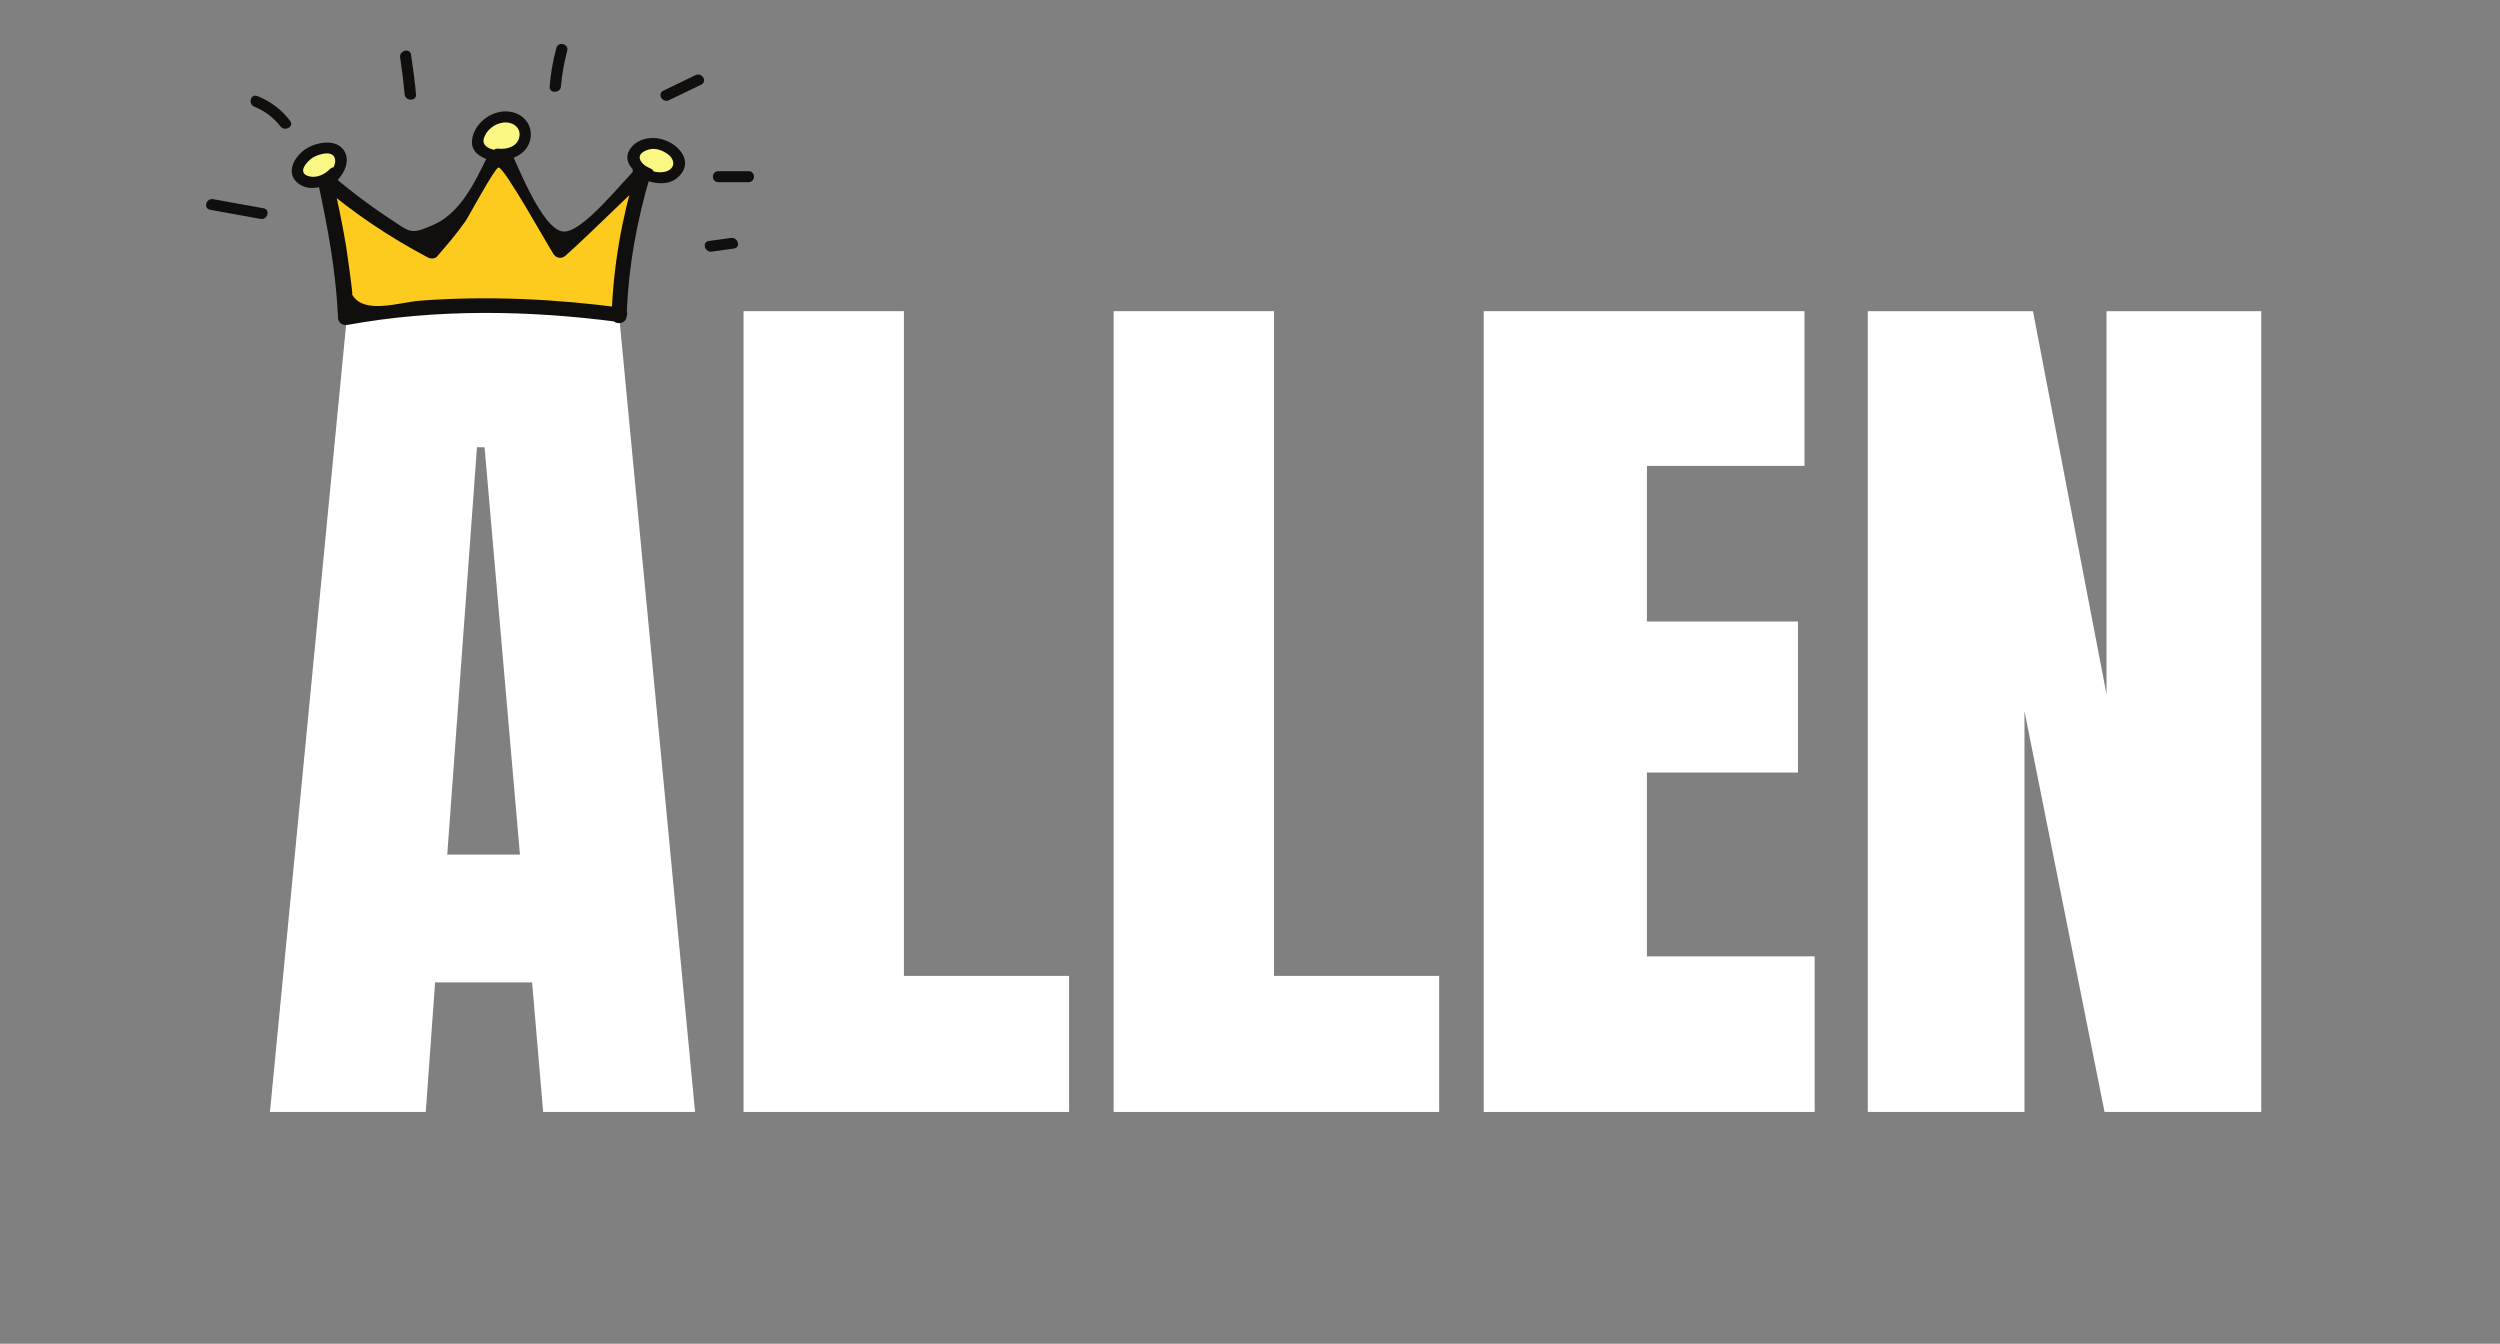 <svg xmlns="http://www.w3.org/2000/svg" xmlns:xlink="http://www.w3.org/1999/xlink" width="240" zoomAndPan="magnify" viewBox="0 0 180 96.75" height="129" preserveAspectRatio="xMidYMid meet" version="1.0"><rect x="0" y="0" width="180" height="96.75" fill="#808080" stroke="none"/><defs><g/><clipPath id="4783b5d407"><path d="M 22 10 L 47 10 L 47 23.457 L 22 23.457 Z M 22 10 " clip-rule="nonzero"/></clipPath><clipPath id="dc9e99836f"><path d="M 14.617 14 L 20 14 L 20 16 L 14.617 16 Z M 14.617 14 " clip-rule="nonzero"/></clipPath><clipPath id="ab22bb0514"><path d="M 51 12 L 54.418 12 L 54.418 14 L 51 14 Z M 51 12 " clip-rule="nonzero"/></clipPath></defs><g fill="#ffffff" fill-opacity="1"><g transform="translate(18.436, 80.061)"><g><path d="M 1 0 L 6.578 -57.656 L 26.109 -57.656 L 31.609 0 L 20.672 0 L 19.875 -9.328 L 12.891 -9.328 L 12.219 0 Z M 13.766 -18.531 L 19 -18.531 L 16.453 -47.859 L 15.906 -47.859 Z M 13.766 -18.531 "/></g></g></g><g fill="#ffffff" fill-opacity="1"><g transform="translate(50.989, 80.061)"><g><path d="M 2.547 0 L 2.547 -57.656 L 14.094 -57.656 L 14.094 -9.797 L 25.984 -9.797 L 25.984 0 Z M 2.547 0 "/></g></g></g><g fill="#ffffff" fill-opacity="1"><g transform="translate(77.635, 80.061)"><g><path d="M 2.547 0 L 2.547 -57.656 L 14.094 -57.656 L 14.094 -9.797 L 25.984 -9.797 L 25.984 0 Z M 2.547 0 "/></g></g></g><g fill="#ffffff" fill-opacity="1"><g transform="translate(104.281, 80.061)"><g><path d="M 2.547 0 L 2.547 -57.656 L 25.641 -57.656 L 25.641 -46.516 L 14.297 -46.516 L 14.297 -35.312 L 25.172 -35.312 L 25.172 -24.438 L 14.297 -24.438 L 14.297 -11.203 L 26.375 -11.203 L 26.375 0 Z M 2.547 0 "/></g></g></g><g fill="#ffffff" fill-opacity="1"><g transform="translate(131.934, 80.061)"><g><path d="M 2.547 0 L 2.547 -57.656 L 14.438 -57.656 L 19.734 -30.078 L 19.734 -57.656 L 30.875 -57.656 L 30.875 0 L 19.594 0 L 13.828 -28.859 L 13.828 0 Z M 2.547 0 "/></g></g></g><path fill="#fccb1e" d="M 44.621 22.664 C 38.672 21.816 30.77 21.691 24.875 22.879 C 24.844 19.512 24.121 16.188 23.398 12.895 C 25.715 14.941 28.309 16.695 31.09 18.086 C 33.16 15.824 34.906 12.973 36.035 10.547 C 37.164 12.973 38.918 15.969 40.328 18.039 C 42.586 16.07 44.398 14.074 46.34 12.359 C 45.074 16.277 44.621 19.582 44.578 22.754 " fill-opacity="1" fill-rule="nonzero"/><g clip-path="url(#4783b5d407)"><path fill="#100f0d" d="M 44.766 22.156 C 39.984 21.527 35.148 21.289 30.328 21.641 C 28.742 21.754 26.195 22.691 25.348 21.199 C 25.469 21.414 24.883 17.496 24.918 17.719 C 24.648 16.051 24.277 14.402 23.922 12.754 C 23.621 12.922 23.316 13.094 23.016 13.266 C 25.449 15.328 27.977 17.043 30.816 18.543 C 31.012 18.648 31.32 18.645 31.473 18.461 C 32.312 17.48 32.758 16.984 33.508 15.934 C 33.742 15.605 35.578 12.156 35.887 12.059 C 36.258 11.945 39.426 17.648 39.859 18.305 C 40.055 18.598 40.449 18.652 40.711 18.414 C 42.766 16.566 44.688 14.594 46.723 12.734 C 46.422 12.562 46.121 12.391 45.816 12.219 C 44.77 15.711 44.156 19.121 44.035 22.754 C 44.016 23.438 45.098 23.434 45.121 22.754 C 45.238 19.23 45.848 15.879 46.863 12.5 C 47.02 11.977 46.34 11.633 45.957 11.984 C 44.871 12.977 41.957 16.789 40.555 16.672 C 39.004 16.547 37.137 11.578 36.504 10.281 C 36.332 9.934 35.738 9.938 35.566 10.281 C 34.562 12.312 33.457 15.176 31.281 16.152 C 29.512 16.949 29.566 16.73 27.996 15.699 C 26.516 14.734 25.125 13.656 23.781 12.52 C 23.371 12.168 22.762 12.504 22.875 13.035 C 23.586 16.305 24.195 19.531 24.336 22.879 C 24.352 23.246 24.668 23.453 25.02 23.391 C 31.43 22.227 38.035 22.332 44.48 23.176 C 45.16 23.266 45.457 22.246 44.766 22.156 " fill-opacity="1" fill-rule="nonzero"/></g><path fill="#faf783" d="M 35.859 11.098 C 36.5 11.203 37.211 10.965 37.582 10.441 C 37.949 9.918 37.887 9.121 37.383 8.723 C 37.148 8.535 36.848 8.441 36.543 8.418 C 35.539 8.344 34.543 9.117 34.391 10.09 C 34.367 10.242 34.363 10.41 34.426 10.551 C 34.523 10.762 34.742 10.891 34.957 10.984 C 35.41 11.18 35.902 11.289 36.398 11.297 " fill-opacity="1" fill-rule="nonzero"/><path fill="#100f0d" d="M 35.859 11.496 C 36.941 11.617 38.102 10.988 38.211 9.852 C 38.316 8.738 37.387 7.961 36.281 8.023 C 35.188 8.09 34.191 8.926 34 9.984 C 33.762 11.301 35.367 11.645 36.398 11.695 C 36.922 11.719 36.918 10.926 36.398 10.902 C 35.836 10.875 34.59 10.738 34.844 9.941 C 35.035 9.352 35.617 8.895 36.246 8.824 C 36.918 8.75 37.555 9.188 37.383 9.902 C 37.223 10.574 36.473 10.773 35.859 10.703 C 35.34 10.645 35.344 11.438 35.859 11.496 " fill-opacity="1" fill-rule="nonzero"/><path fill="#faf783" d="M 45.949 12.281 C 46.195 12.441 46.465 12.57 46.742 12.66 C 47.27 12.836 47.883 12.875 48.363 12.598 C 48.844 12.32 49.105 11.66 48.801 11.203 C 48.699 11.051 48.547 10.934 48.395 10.828 C 47.98 10.539 47.5 10.277 46.988 10.309 C 46.746 10.324 46.516 10.402 46.297 10.5 C 46.043 10.609 45.789 10.762 45.668 11.004 C 45.512 11.312 45.617 11.699 45.844 11.965 C 46.066 12.227 46.395 12.387 46.727 12.512 " fill-opacity="1" fill-rule="nonzero"/><path fill="#100f0d" d="M 45.746 12.625 C 46.66 13.172 48.062 13.551 48.91 12.672 C 49.762 11.789 49.188 10.801 48.277 10.277 C 47.398 9.777 46.117 9.777 45.438 10.629 C 44.652 11.609 45.742 12.547 46.617 12.895 C 47.102 13.086 47.312 12.32 46.832 12.129 C 46.156 11.859 45.617 11.168 46.57 10.812 C 47.102 10.613 47.57 10.762 48.031 11.062 C 48.605 11.441 48.676 12.137 47.918 12.355 C 47.309 12.531 46.66 12.242 46.156 11.941 C 45.707 11.672 45.297 12.359 45.746 12.625 " fill-opacity="1" fill-rule="nonzero"/><path fill="#faf783" d="M 23.527 13.109 C 24.094 12.789 24.48 12.188 24.531 11.555 C 24.543 11.41 24.535 11.258 24.473 11.129 C 24.418 11.023 24.328 10.938 24.23 10.871 C 23.828 10.598 23.285 10.609 22.824 10.77 C 22.488 10.879 22.184 11.062 21.922 11.293 C 21.715 11.48 21.535 11.711 21.457 11.977 C 21.375 12.242 21.406 12.547 21.582 12.762 C 21.758 12.98 22.051 13.078 22.332 13.109 C 22.969 13.176 23.629 12.922 24.047 12.449 " fill-opacity="1" fill-rule="nonzero"/><path fill="#100f0d" d="M 23.73 13.449 C 24.484 12.98 25.312 11.832 24.824 10.93 C 24.273 9.914 22.738 10.23 21.965 10.758 C 21.207 11.277 20.551 12.414 21.414 13.16 C 22.262 13.895 23.645 13.434 24.336 12.73 C 24.699 12.363 24.121 11.801 23.758 12.172 C 23.391 12.547 22.824 12.832 22.27 12.699 C 21.328 12.473 22.102 11.598 22.551 11.328 C 22.934 11.105 24.012 10.754 24.125 11.48 C 24.207 11.984 23.715 12.52 23.32 12.766 C 22.883 13.039 23.289 13.727 23.73 13.449 " fill-opacity="1" fill-rule="nonzero"/><g clip-path="url(#dc9e99836f)"><path fill="#100f0d" d="M 18.977 14.996 C 17.766 14.777 16.555 14.559 15.348 14.34 C 14.836 14.25 14.617 15.012 15.129 15.105 C 16.34 15.324 17.551 15.543 18.758 15.762 C 19.27 15.855 19.488 15.09 18.977 14.996 " fill-opacity="1" fill-rule="nonzero"/></g><path fill="#100f0d" d="M 20.891 8.699 C 20.273 7.891 19.492 7.301 18.531 6.918 C 18.047 6.723 17.836 7.492 18.316 7.684 C 19.059 7.98 19.711 8.473 20.191 9.102 C 20.5 9.504 21.207 9.109 20.891 8.699 " fill-opacity="1" fill-rule="nonzero"/><path fill="#100f0d" d="M 29.953 6.797 C 29.863 5.836 29.742 4.883 29.594 3.93 C 29.512 3.426 28.73 3.637 28.809 4.141 C 28.945 5.023 29.055 5.906 29.137 6.797 C 29.184 7.301 30 7.305 29.953 6.797 " fill-opacity="1" fill-rule="nonzero"/><path fill="#100f0d" d="M 40.387 6.23 C 40.461 5.359 40.613 4.504 40.84 3.66 C 40.977 3.164 40.191 2.953 40.059 3.449 C 39.809 4.363 39.652 5.289 39.574 6.23 C 39.531 6.738 40.344 6.734 40.387 6.23 " fill-opacity="1" fill-rule="nonzero"/><path fill="#100f0d" d="M 48.168 7.215 C 48.941 6.844 49.715 6.469 50.488 6.094 C 50.957 5.867 50.543 5.184 50.074 5.41 C 49.305 5.781 48.531 6.156 47.758 6.531 C 47.289 6.758 47.699 7.441 48.168 7.215 " fill-opacity="1" fill-rule="nonzero"/><g clip-path="url(#ab22bb0514)"><path fill="#100f0d" d="M 51.723 13.117 C 52.445 13.117 53.168 13.117 53.891 13.117 C 54.414 13.117 54.418 12.324 53.891 12.324 C 53.168 12.324 52.445 12.324 51.723 12.324 C 51.199 12.324 51.195 13.117 51.723 13.117 " fill-opacity="1" fill-rule="nonzero"/></g><path fill="#100f0d" d="M 51.25 18.117 C 51.781 18.043 52.312 17.969 52.844 17.895 C 53.359 17.824 53.141 17.059 52.625 17.133 C 52.094 17.207 51.566 17.281 51.035 17.352 C 50.52 17.426 50.738 18.191 51.25 18.117 " fill-opacity="1" fill-rule="nonzero"/></svg>